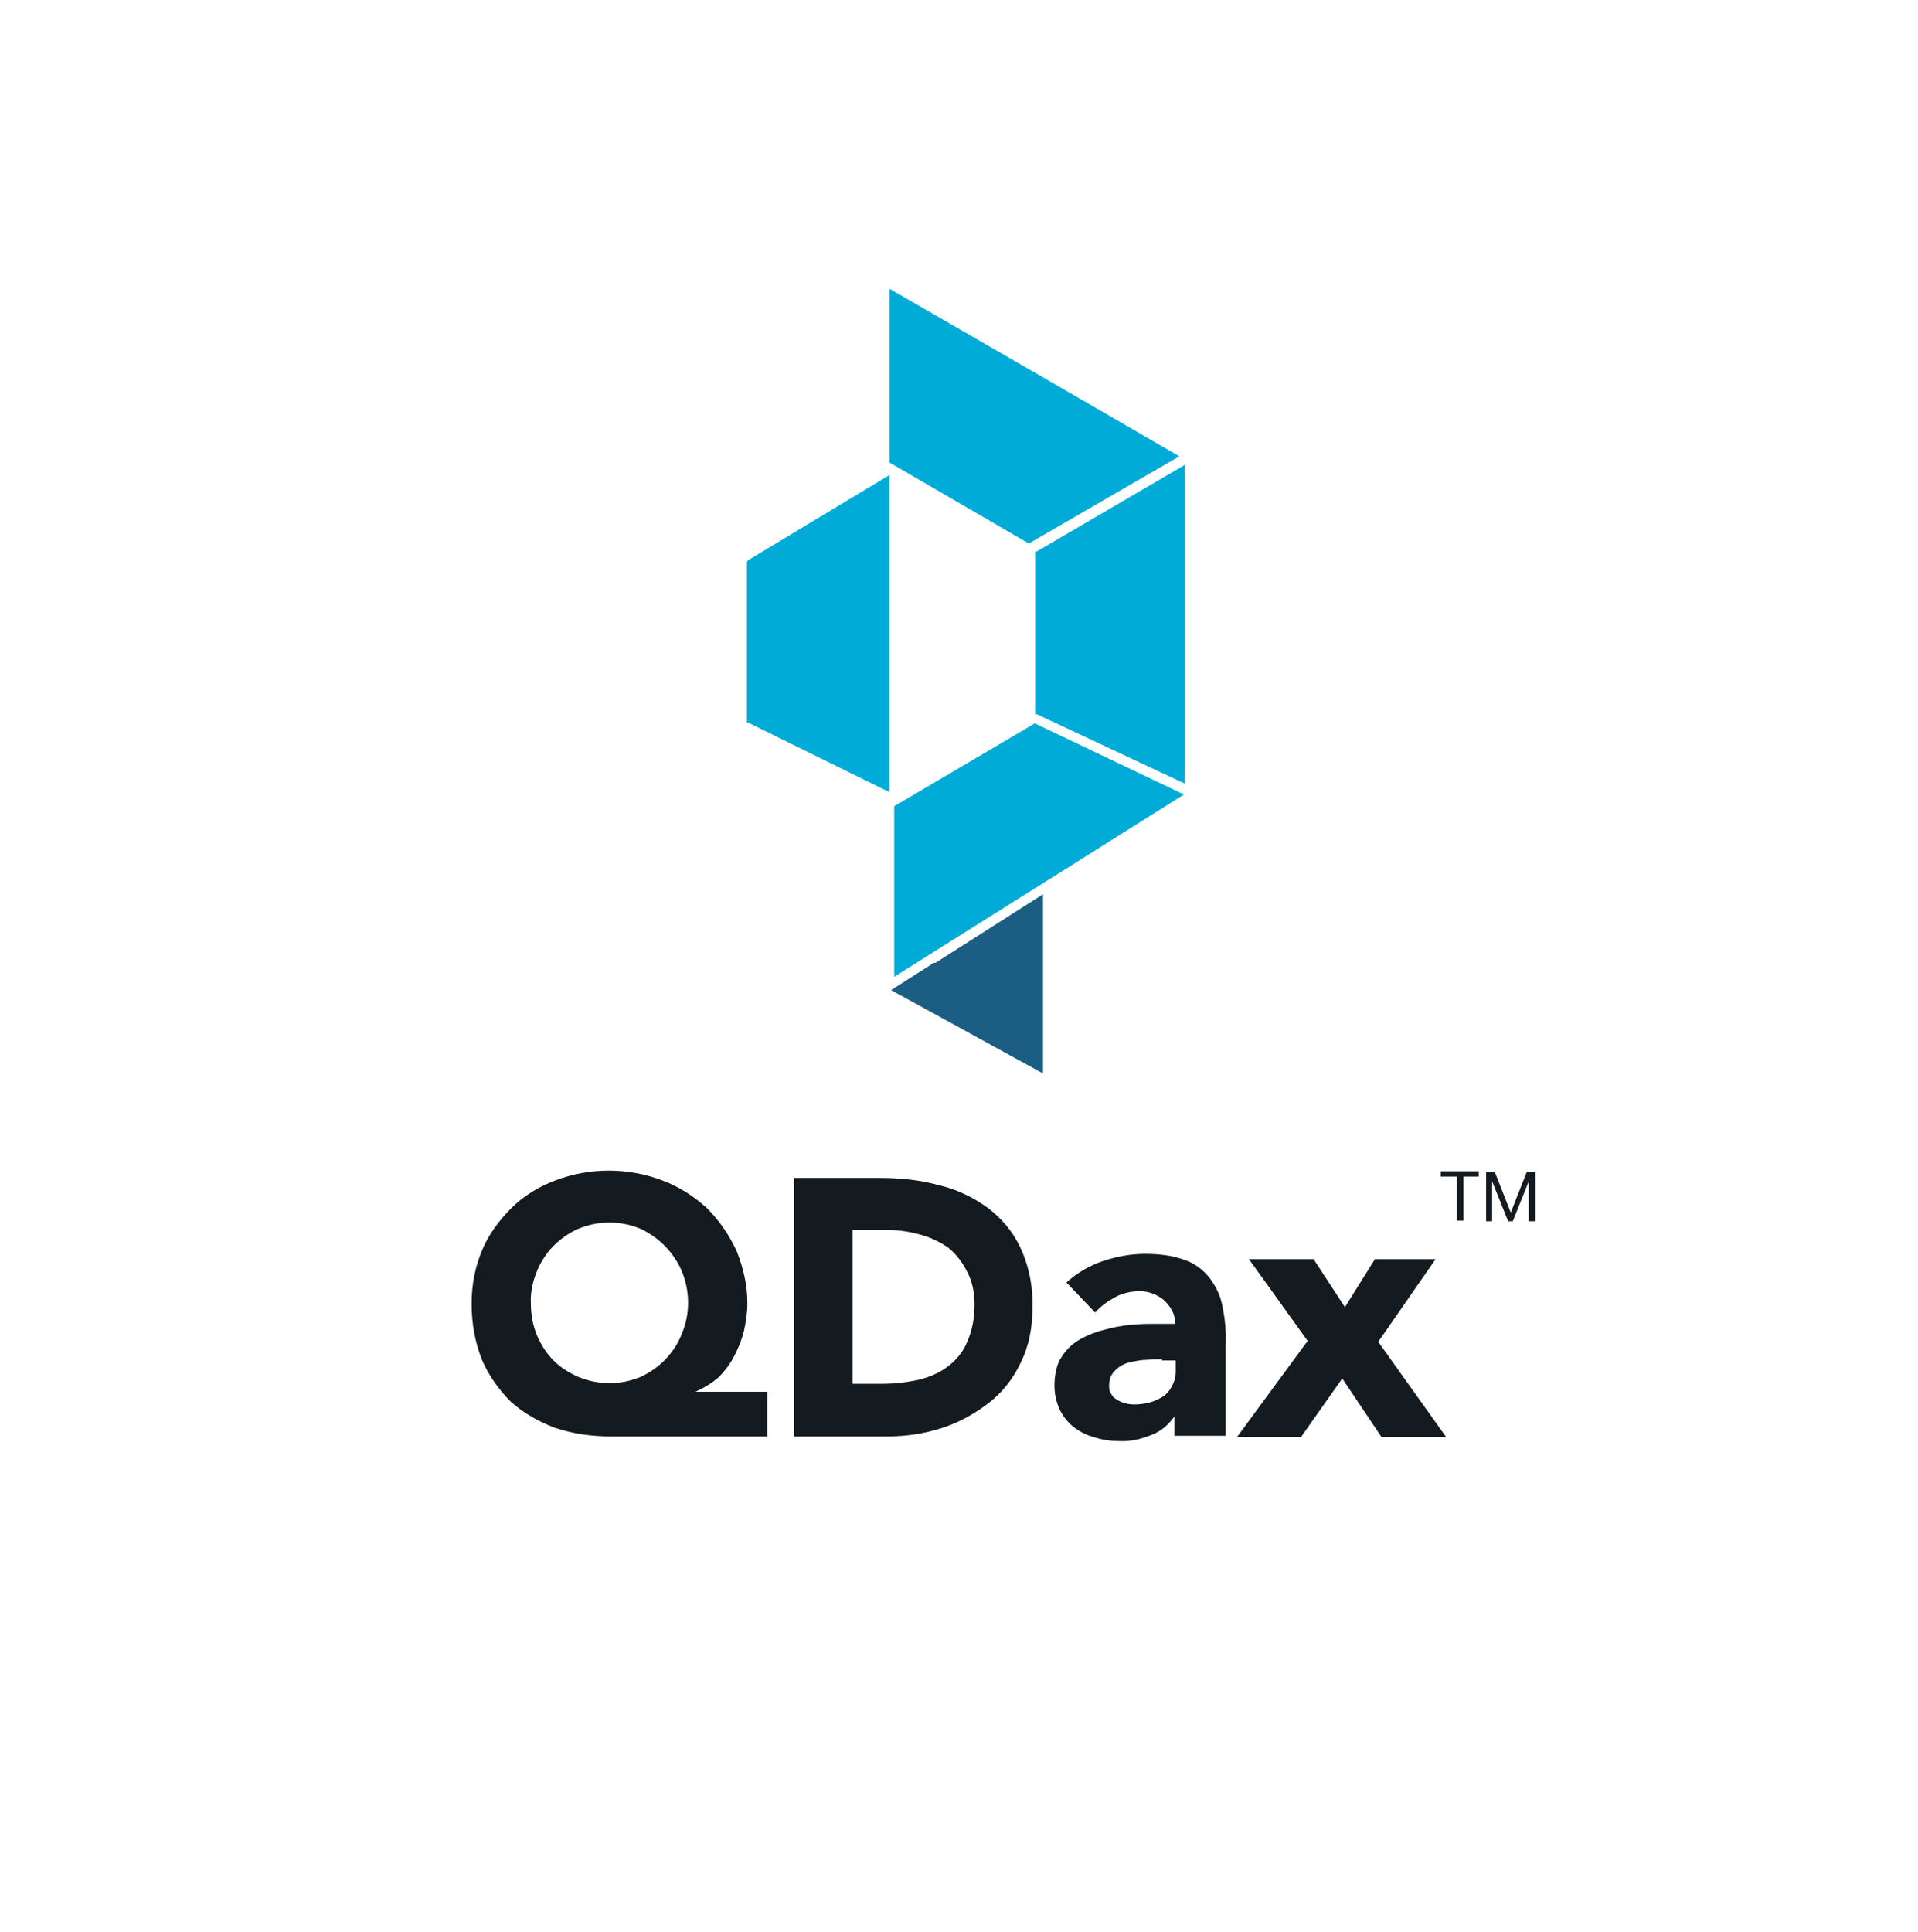 <svg width="142" height="143" viewBox="0 0 142 143" fill="none" xmlns="http://www.w3.org/2000/svg">
<path d="M76.585 53.567L66.202 59.681V72.314L87.66 58.816L76.643 53.567H76.585Z" fill="#00ACD7"/>
<path d="M77.219 66.257V79.467L65.971 73.295L69.143 71.276H69.259L77.219 66.2V66.257Z" fill="#1C5E83"/>
<path d="M87.718 34.474V58.009L76.758 52.875H76.643V40.819H76.758L87.718 34.416V34.474Z" fill="#00ACD7"/>
<path d="M65.855 35.166V58.643L55.414 53.509H55.298V41.569L55.414 41.453L65.855 35.166V35.166Z" fill="#00ACD7"/>
<path d="M87.314 33.781L76.354 40.127L76.181 40.242L65.855 34.243V21.379L76.758 27.667L87.314 33.781V33.781Z" fill="#00ACD7"/>
<path d="M56.861 106.336H45.222C43.792 106.336 42.411 106.139 41.08 105.695C39.896 105.251 38.762 104.61 37.825 103.772C36.937 102.884 36.197 101.848 35.704 100.714C35.161 99.383 34.915 97.952 34.915 96.522C34.915 95.141 35.161 93.81 35.704 92.527C36.197 91.344 36.986 90.308 37.874 89.42C38.762 88.533 39.896 87.842 41.08 87.398C43.644 86.412 46.505 86.412 49.069 87.398C50.253 87.842 51.338 88.533 52.324 89.42C53.261 90.357 54.001 91.442 54.543 92.626C55.036 93.859 55.332 95.141 55.332 96.473C55.332 97.163 55.234 97.804 55.086 98.495C54.938 99.136 54.691 99.728 54.395 100.32C54.099 100.911 53.705 101.454 53.212 101.947C52.718 102.391 52.127 102.736 51.486 103.032H56.812V106.336H56.861ZM39.304 96.522C39.304 97.311 39.452 98.1 39.748 98.84C40.044 99.531 40.438 100.172 40.981 100.714C41.523 101.257 42.164 101.651 42.855 101.947C43.595 102.243 44.334 102.391 45.124 102.391C45.913 102.391 46.652 102.243 47.392 101.947C48.822 101.306 49.957 100.122 50.499 98.692C51.091 97.262 51.091 95.634 50.499 94.155C49.907 92.725 48.773 91.59 47.392 90.949C46.652 90.653 45.913 90.505 45.124 90.505C44.334 90.505 43.595 90.653 42.855 90.949C42.164 91.245 41.523 91.689 40.981 92.231C40.438 92.774 40.044 93.415 39.748 94.106C39.452 94.845 39.255 95.684 39.304 96.473V96.522Z" fill="#131A20"/>
<path d="M58.882 87.201H65.195C66.675 87.201 68.105 87.349 69.535 87.743C70.817 88.04 72.05 88.631 73.135 89.42C74.171 90.209 75.009 91.196 75.552 92.379C76.193 93.76 76.489 95.289 76.439 96.818C76.439 98.248 76.193 99.629 75.552 100.911C75.009 102.046 74.22 103.081 73.185 103.87C72.149 104.66 71.015 105.301 69.782 105.695C68.45 106.139 67.069 106.336 65.688 106.336H58.784V87.201H58.882ZM63.124 102.44H65.294C66.181 102.44 67.118 102.342 68.006 102.144C68.795 101.947 69.535 101.651 70.176 101.158C70.817 100.665 71.311 100.073 71.606 99.333C72.001 98.445 72.149 97.508 72.149 96.571C72.149 95.733 72.001 94.895 71.606 94.155C71.261 93.464 70.817 92.873 70.225 92.379C69.584 91.936 68.894 91.59 68.105 91.393C67.266 91.147 66.428 91.048 65.59 91.048H63.124V102.44V102.44Z" fill="#131A20"/>
<path d="M87.044 104.709C86.6 105.399 86.008 105.942 85.219 106.238C84.479 106.534 83.69 106.731 82.852 106.682C82.21 106.682 81.569 106.583 80.978 106.386C80.435 106.238 79.942 105.991 79.498 105.646C79.054 105.301 78.709 104.857 78.462 104.364C78.216 103.821 78.068 103.229 78.068 102.588C78.068 101.947 78.166 101.257 78.462 100.665C78.758 100.172 79.103 99.728 79.597 99.383C80.09 99.037 80.632 98.791 81.224 98.594C81.865 98.396 82.457 98.248 83.098 98.15C83.789 98.051 84.479 98.002 85.169 98.002H86.994C86.994 97.656 86.945 97.361 86.797 97.065C86.649 96.769 86.452 96.522 86.205 96.276C85.712 95.832 85.022 95.585 84.38 95.585C83.739 95.585 83.098 95.733 82.556 96.029C82.013 96.325 81.52 96.67 81.076 97.163L78.956 94.944C79.695 94.254 80.632 93.711 81.619 93.366C82.654 93.021 83.69 92.823 84.775 92.823C85.761 92.823 86.748 92.922 87.685 93.267C88.424 93.514 89.016 93.958 89.51 94.549C90.003 95.191 90.348 95.881 90.496 96.67C90.693 97.607 90.792 98.594 90.742 99.58V106.287H86.945V104.66L87.044 104.709ZM86.057 100.616C85.761 100.616 85.367 100.616 84.923 100.665C84.479 100.665 84.035 100.764 83.591 100.862C83.197 100.961 82.852 101.158 82.556 101.454C82.408 101.602 82.309 101.75 82.21 101.947C82.161 102.144 82.112 102.342 82.112 102.539C82.112 102.736 82.112 102.983 82.26 103.18C82.358 103.377 82.506 103.525 82.704 103.624C83.098 103.871 83.542 103.969 83.986 103.969C84.38 103.969 84.726 103.92 85.12 103.821C85.465 103.723 85.811 103.575 86.107 103.377C86.403 103.18 86.6 102.934 86.748 102.638C86.945 102.292 87.044 101.947 87.044 101.553V100.714H86.008L86.057 100.616Z" fill="#131A20"/>
<path d="M96.859 99.333L92.47 93.218H97.254L99.572 96.769L101.791 93.218H106.279L102.037 99.333L107.068 106.386H102.284L99.374 102.046L96.317 106.386H91.582L96.76 99.333H96.859Z" fill="#131A20"/>
<path d="M109.532 87.103H108.348V90.358H107.855V87.103H106.671V86.708H109.482V87.103H109.532Z" fill="#131A20"/>
<path d="M110.667 86.757L111.85 89.766L113.034 86.757H113.675V90.407H113.182V87.448L111.998 90.407H111.653L110.469 87.448V90.407H110.026V86.757H110.667V86.757Z" fill="#131A20"/>
</svg>
